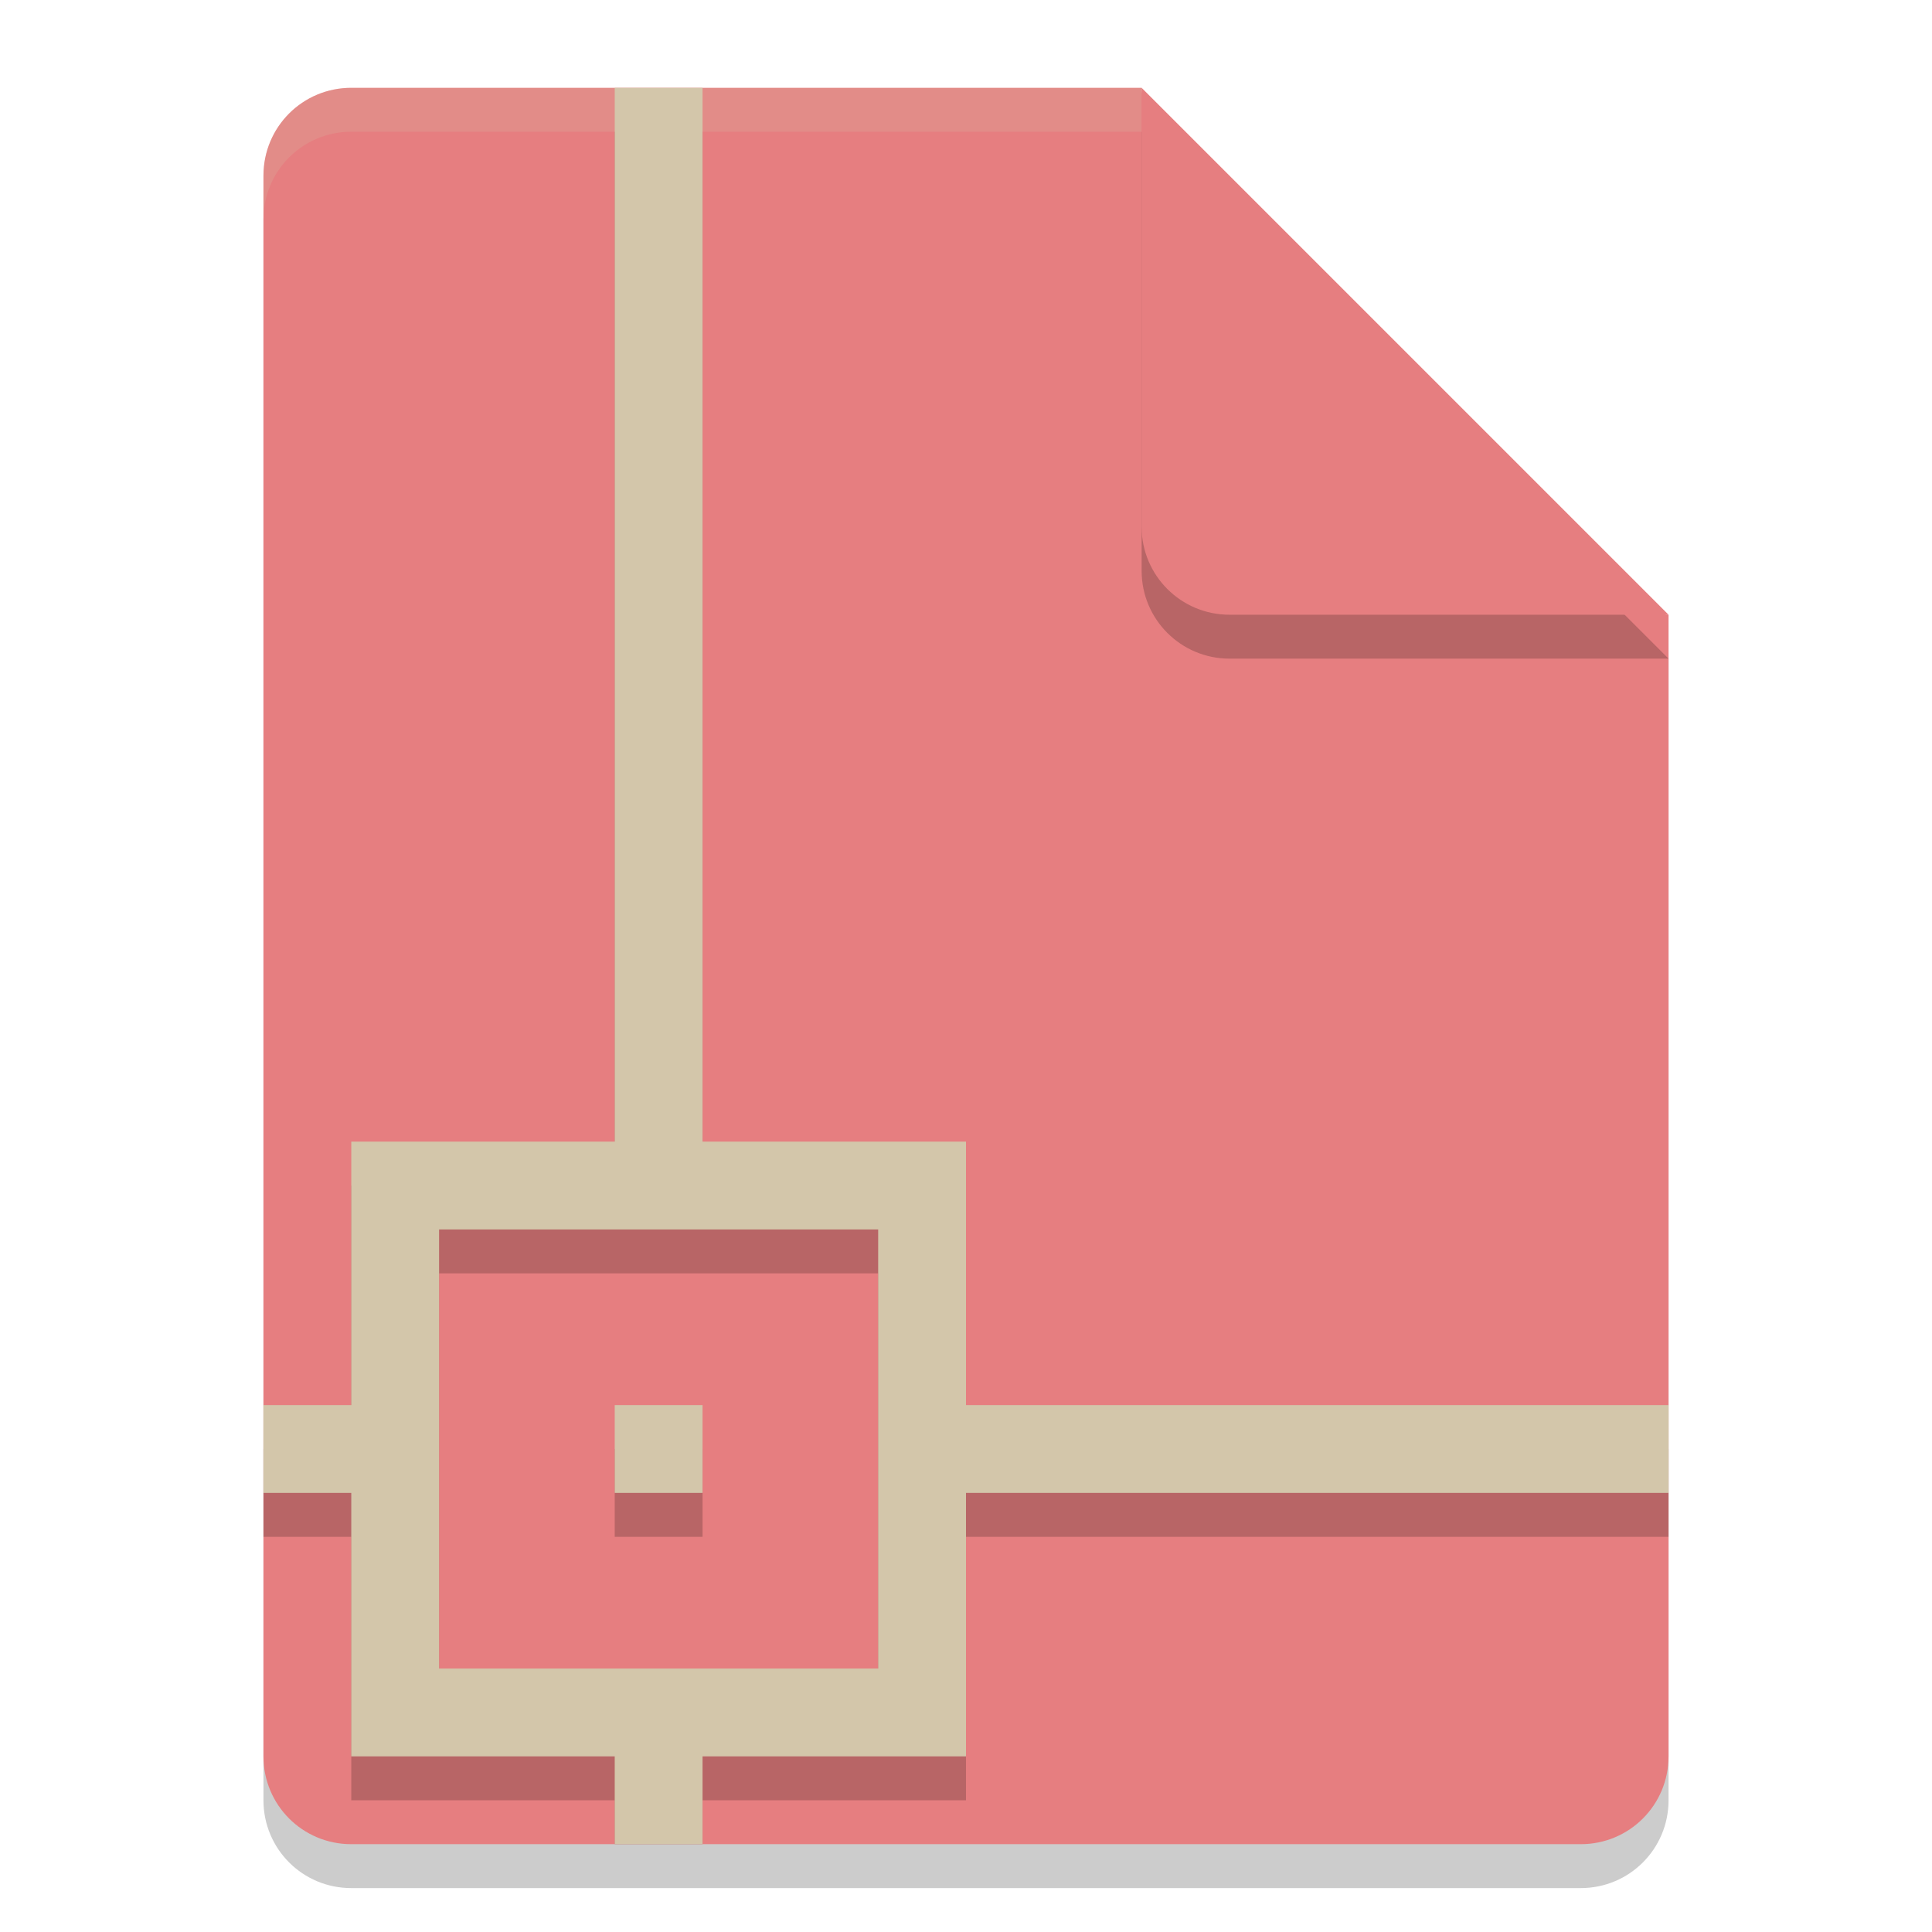 <svg xmlns="http://www.w3.org/2000/svg" width="22" height="22" version="1.1">
 <path style="opacity:0.2" d="M 4,1.5 C 3.446,1.5 3,1.946 3,2.5 V 20.5 C 3,21.054 3.446,21.5 4,21.5 H 18 C 18.554,21.5 19,21.054 19,20.5 V 7.5 L 13.5,7 13,1.5 Z"/>
 <path style="fill:#e67e80" d="M 4,1 C 3.446,1 3,1.446 3,2 V 20 C 3,20.554 3.446,21 4,21 H 18 C 18.554,21 19,20.554 19,20 V 7 L 13.5,6.5 13,1 Z"/>
 <path style="opacity:0.2;fill:#d3c6aa" d="M 4,1 C 3.446,1 3,1.446 3,2 V 2.5 C 3,1.946 3.446,1.5 4,1.5 H 13 V 1 Z"/>
 <path style="opacity:0.2" d="M 13,1.5 V 6.5 C 13,7.053 13.448,7.5 14,7.5 H 19 Z"/>
 <path style="fill:#e67e80" d="M 13,1 V 6 C 13,6.553 13.448,7 14,7 H 19 Z"/>
 <path style="opacity:0.2" d="M 7,1.5 V 13.5 H 4 V 16.5 H 3 V 17.5 H 4 V 20.5 H 7 V 21 H 8 V 20.5 H 11 V 17.5 H 19 V 16.5 H 11 V 13.5 H 8 V 1.5 Z M 5,14.5 H 10 V 19.5 H 5 Z M 7,16.5 V 17.5 H 8 V 16.5 Z"/>
 <path style="fill:#d3c6aa" d="M 7,1 V 13 H 4 V 16 H 3 V 17 H 4 V 20 H 7 V 21 H 8 V 20 H 11 V 17 H 19 V 16 H 11 V 13 H 8 V 1 Z M 5,14 H 10 V 19 H 5 Z M 7,16 V 17 H 8 V 16 Z"/>
</svg>
